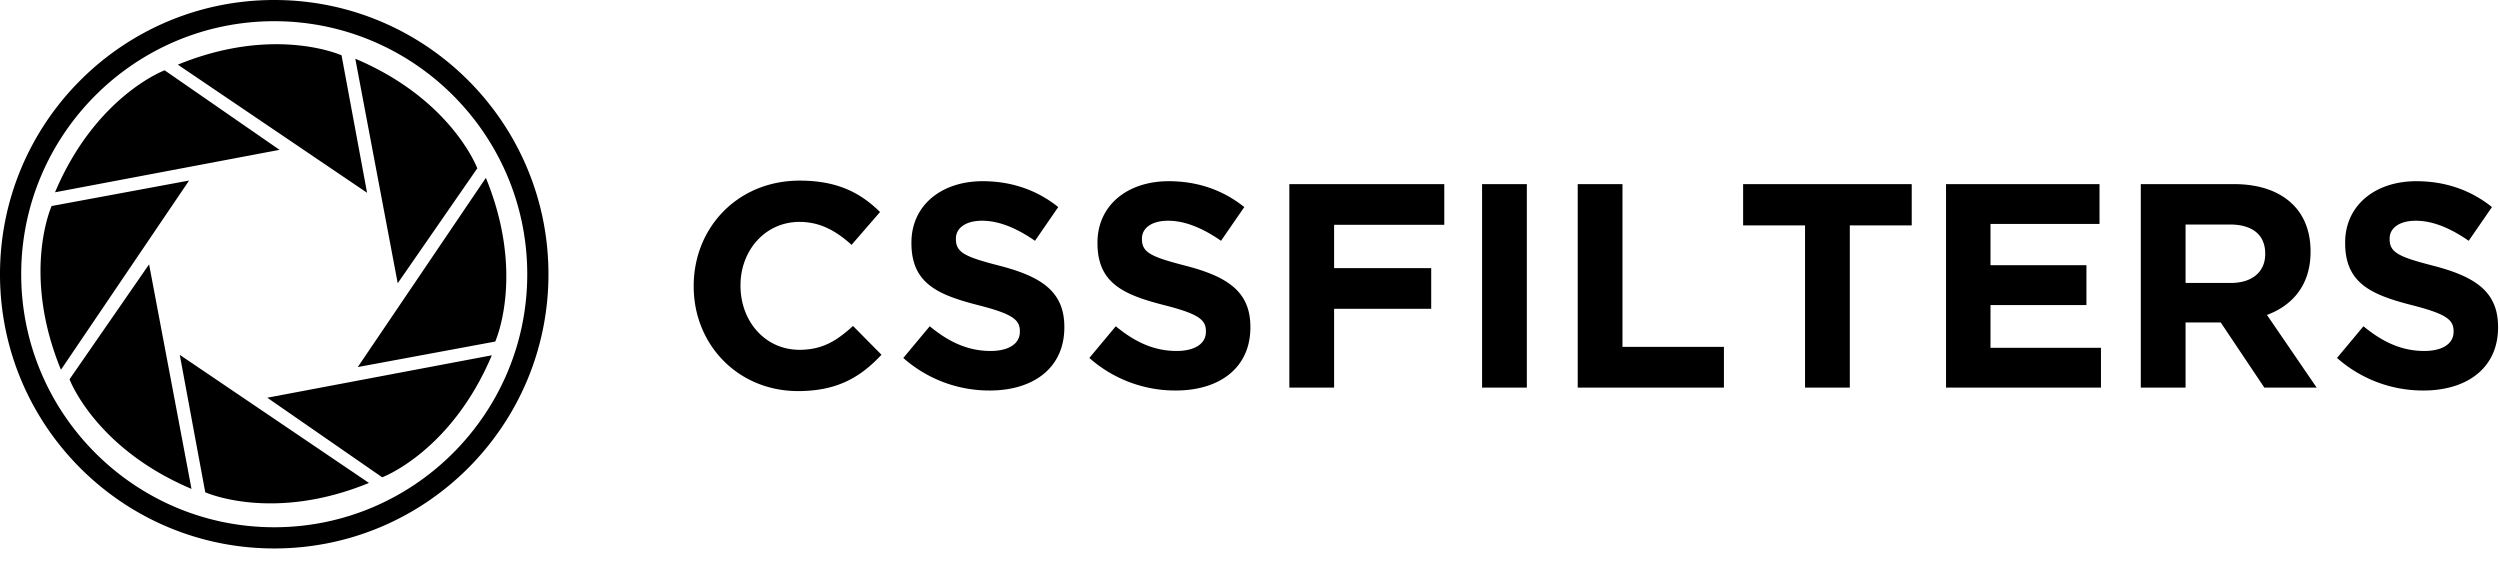 <svg xmlns="http://www.w3.org/2000/svg" viewBox="0 0 129 29">
  <defs/>
  <path fill-rule="evenodd" d="M14.151 0c7.814 0 14.15 6.336 14.149 14.15 0 7.812-6.336 14.15-14.149 14.15C6.335 28.3 0 21.963 0 14.15 0 6.336 6.336 0 14.151 0zm0 1.094c-7.199 0-13.057 5.857-13.057 13.056 0 7.199 5.858 13.056 13.057 13.056 7.197 0 13.055-5.857 13.055-13.056 0-7.199-5.858-13.056-13.055-13.056zM9.276 18.31l9.763 6.61c-4.891 2.006-8.306.543-8.444.483l-.004-.002-1.315-7.091zm-1.583-4.67l2.189 11.587c-4.873-2.058-6.24-5.514-6.292-5.652l-.002-.004 4.105-5.931zm17.685 4.693c-2.057 4.875-5.514 6.242-5.652 6.294l-.004.002-5.93-4.107 11.586-2.189zM41.27 9.32c1.98 0 3.165.66 4.14 1.62l-1.47 1.695c-.81-.735-1.635-1.185-2.685-1.185-1.77 0-3.045 1.47-3.045 3.27v.03c0 1.8 1.245 3.3 3.045 3.3 1.2 0 1.935-.48 2.76-1.23l1.47 1.485c-1.08 1.155-2.28 1.875-4.305 1.875-3.09 0-5.385-2.385-5.385-5.4v-.03c0-2.985 2.25-5.43 5.475-5.43zm9.435.03c1.53 0 2.835.48 3.9 1.335l-1.2 1.74c-.93-.645-1.845-1.035-2.73-1.035s-1.35.405-1.35.915v.03c0 .69.45.915 2.265 1.38 2.13.555 3.33 1.32 3.33 3.15v.03c0 2.085-1.59 3.255-3.855 3.255a6.682 6.682 0 01-4.455-1.68l1.365-1.635c.945.78 1.935 1.275 3.135 1.275.945 0 1.515-.375 1.515-.99v-.03c0-.585-.36-.885-2.115-1.335-2.115-.54-3.48-1.125-3.48-3.21v-.03c0-1.905 1.53-3.165 3.675-3.165zm9.6 0c1.53 0 2.835.48 3.9 1.335l-1.2 1.74c-.93-.645-1.845-1.035-2.73-1.035s-1.35.405-1.35.915v.03c0 .69.45.915 2.265 1.38 2.13.555 3.33 1.32 3.33 3.15v.03c0 2.085-1.59 3.255-3.855 3.255a6.682 6.682 0 01-4.455-1.68l1.365-1.635c.945.78 1.935 1.275 3.135 1.275.945 0 1.515-.375 1.515-.99v-.03c0-.585-.36-.885-2.115-1.335-2.115-.54-3.48-1.125-3.48-3.21v-.03c0-1.905 1.53-3.165 3.675-3.165zm64.38 0c1.53 0 2.835.48 3.9 1.335l-1.2 1.74c-.93-.645-1.845-1.035-2.73-1.035s-1.35.405-1.35.915v.03c0 .69.45.915 2.265 1.38 2.13.555 3.33 1.32 3.33 3.15v.03c0 2.085-1.59 3.255-3.855 3.255a6.682 6.682 0 01-4.455-1.68l1.365-1.635c.945.78 1.935 1.275 3.135 1.275.945 0 1.515-.375 1.515-.99v-.03c0-.585-.36-.885-2.115-1.335-2.115-.54-3.48-1.125-3.48-3.21v-.03c0-1.905 1.53-3.165 3.675-3.165zm-50.16.15v2.1H68.84v2.235h5.01v2.1h-5.01V20h-2.31V9.5h7.995zm4.26 0V20h-2.31V9.5h2.31zm4.935 0v8.4h5.235V20H81.41V9.5h2.31zm14.925 0v2.13H95.45V20h-2.31v-8.37h-3.195V9.5h8.7zm9.69 0v2.055h-5.625v2.13h4.95v2.055h-4.95v2.205h5.7V20h-7.995V9.5h7.92zm6.93 0c1.335 0 2.37.375 3.06 1.065.585.585.9 1.41.9 2.4v.03c0 1.695-.915 2.76-2.25 3.255L119.54 20h-2.7l-2.25-3.36h-1.815V20h-2.31V9.5zM9.757 9.316l-6.612 9.763c-2.007-4.891-.543-8.306-.483-8.444l.002-.004 7.093-1.315zm15.314-.139c2.007 4.891.545 8.306.485 8.443l-.002.004-7.093 1.316 6.61-9.763zM18.333 3.03c4.874 2.057 6.24 5.513 6.293 5.65l.002.005-4.106 5.93L18.333 3.03zm96.737 8.555h-2.295V14.6h2.34c1.125 0 1.77-.6 1.77-1.485v-.03c0-.99-.69-1.5-1.815-1.5zM17.62 2.853l.004.002 1.317 7.092-9.764-6.61c4.892-2.008 8.305-.544 8.443-.484zm-9.125.775l5.929 4.104-11.585 2.19c2.1-4.972 5.656-6.294 5.656-6.294z"/>
</svg>
